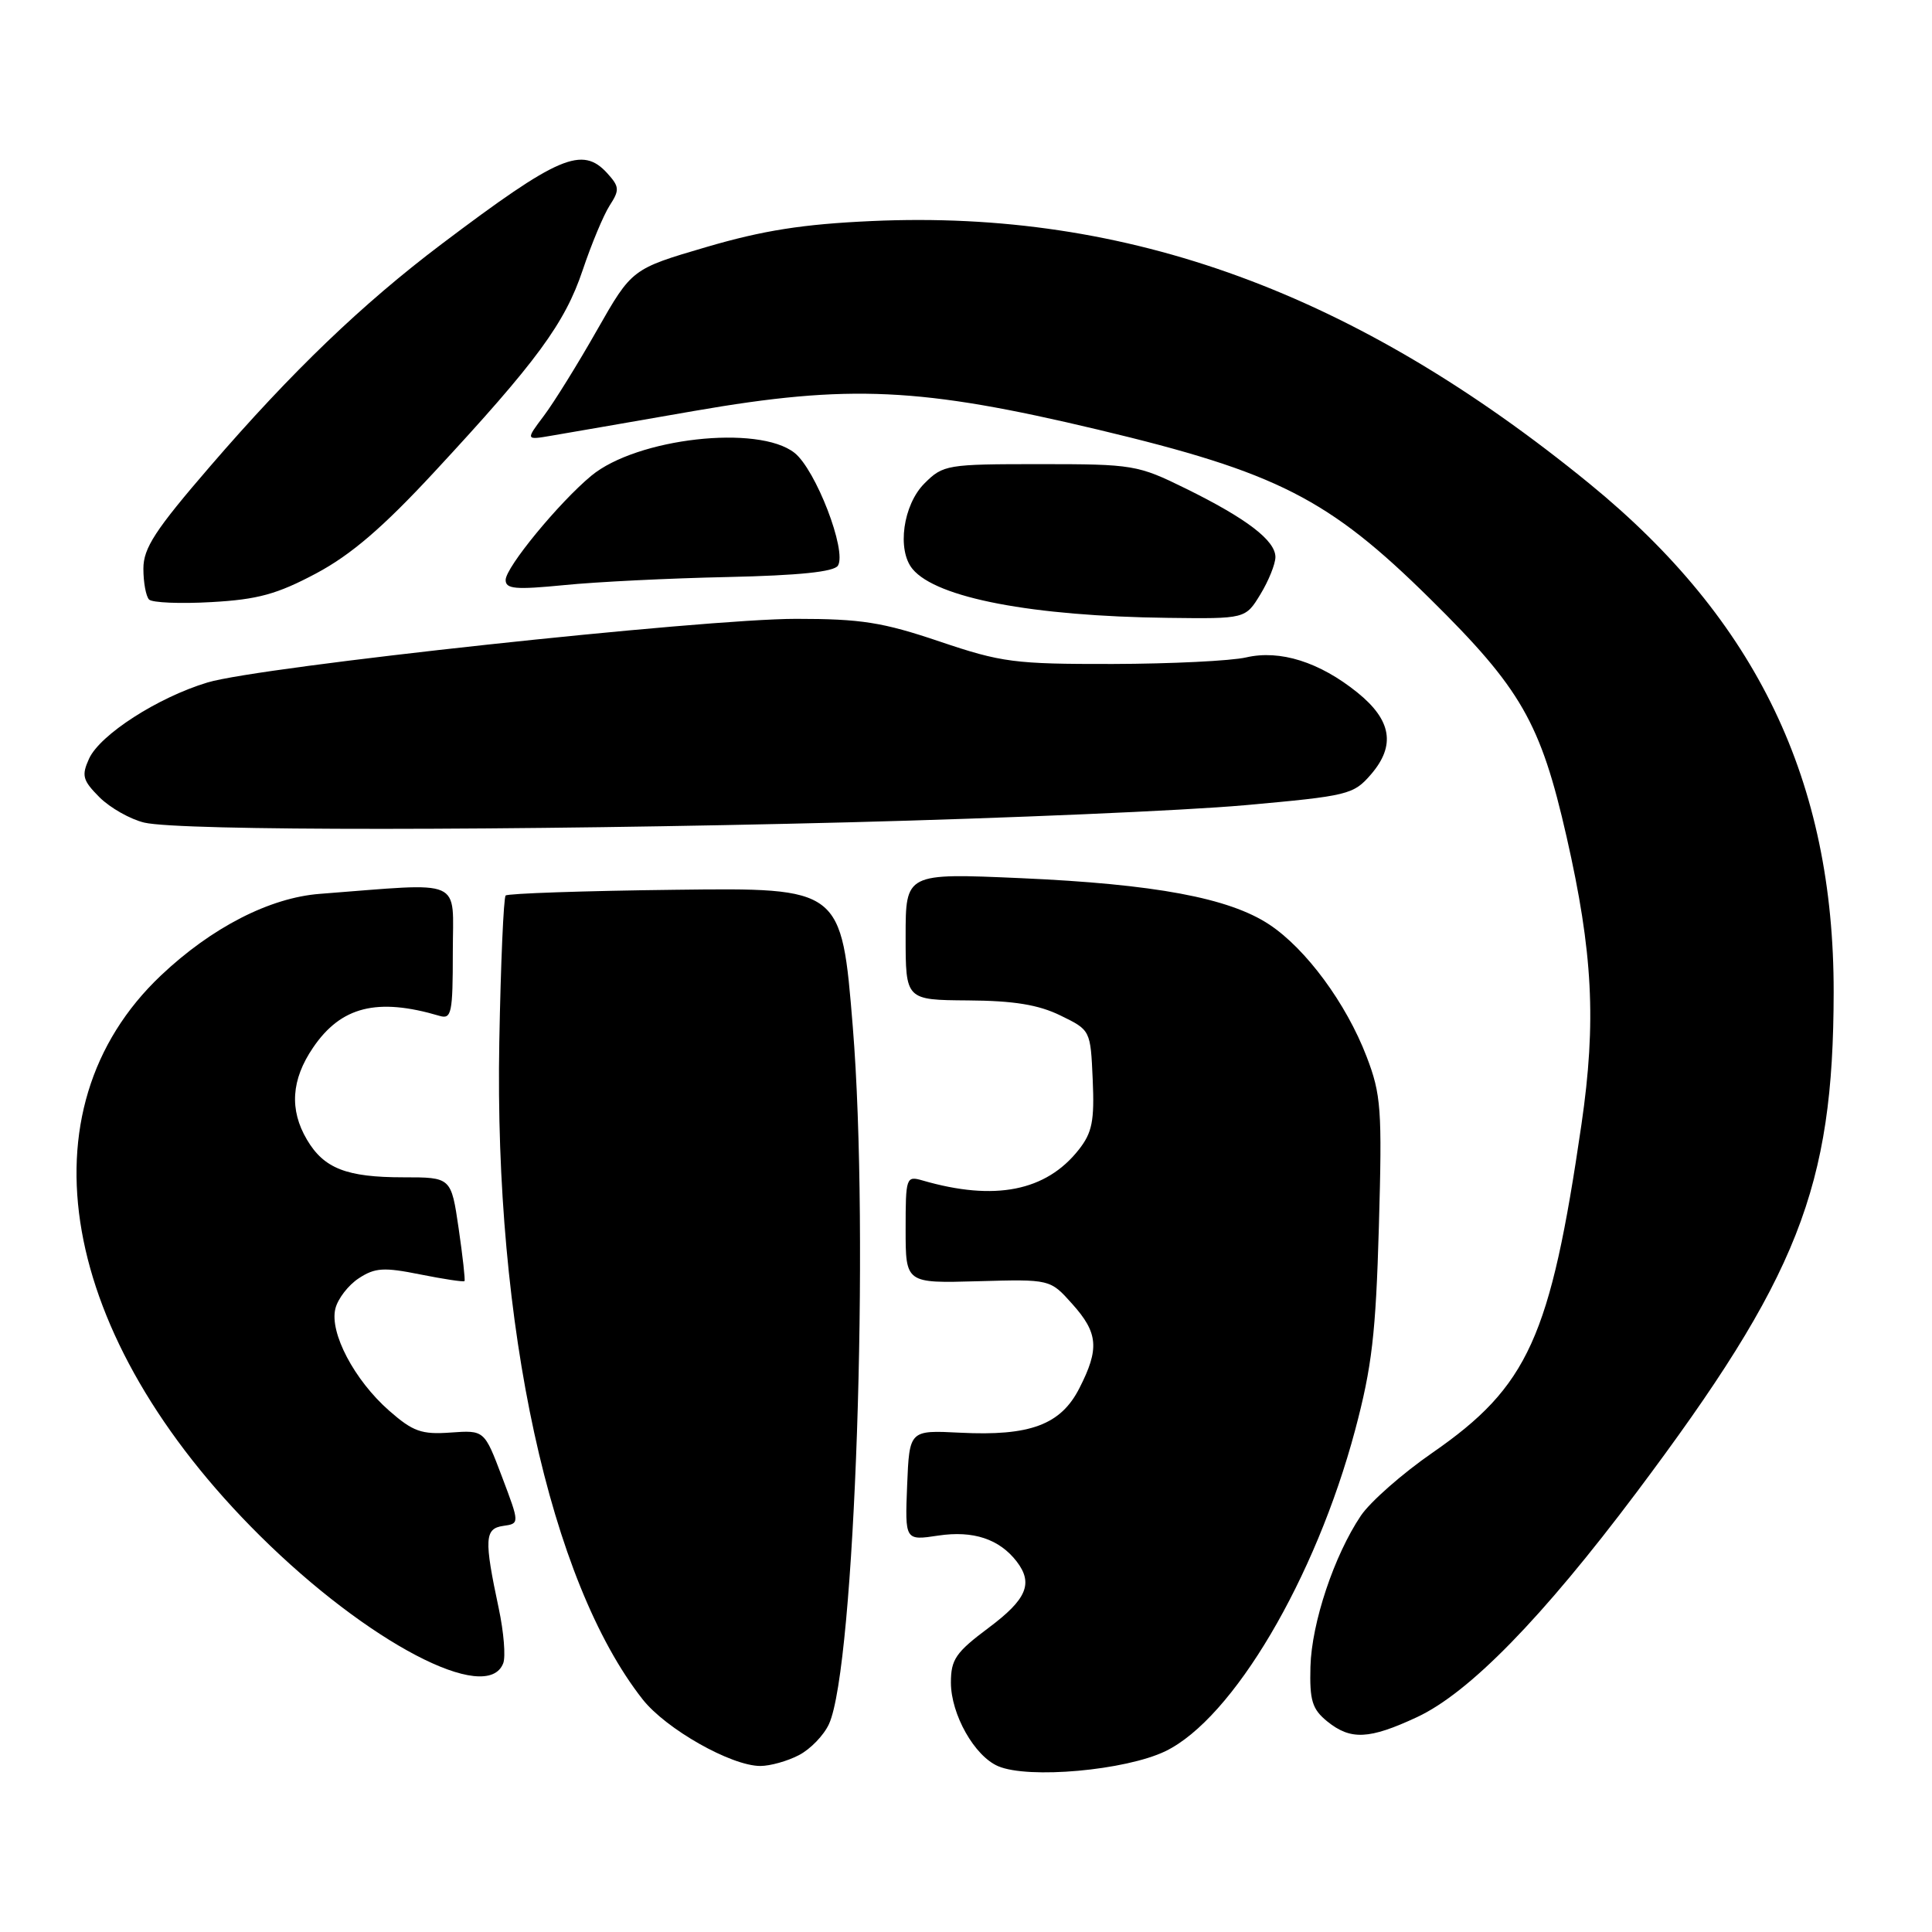 <?xml version="1.0" encoding="UTF-8" standalone="no"?>
<!DOCTYPE svg PUBLIC "-//W3C//DTD SVG 1.1//EN" "http://www.w3.org/Graphics/SVG/1.1/DTD/svg11.dtd" >
<svg xmlns="http://www.w3.org/2000/svg" xmlns:xlink="http://www.w3.org/1999/xlink" version="1.1" viewBox="0 0 256 256">
 <g >
 <path fill="currentColor"
d=" M 154.43 232.04 C 163.36 227.71 174.30 209.20 179.56 189.50 C 181.79 181.12 182.30 176.74 182.71 162.50 C 183.15 146.94 183.01 145.04 181.08 140.00 C 178.38 132.95 173.05 125.72 168.18 122.50 C 162.85 118.98 153.06 117.15 135.25 116.36 C 120.00 115.69 120.00 115.69 120.00 124.09 C 120.00 132.50 120.00 132.50 128.27 132.56 C 134.33 132.60 137.60 133.13 140.52 134.56 C 144.50 136.50 144.50 136.50 144.79 143.06 C 145.03 148.52 144.72 150.08 142.95 152.33 C 138.61 157.85 131.80 159.19 122.25 156.42 C 120.07 155.79 120.00 155.98 120.00 162.90 C 120.00 170.04 120.00 170.04 129.57 169.77 C 139.15 169.50 139.15 169.50 142.07 172.77 C 145.52 176.61 145.70 178.71 143.02 183.95 C 140.56 188.79 136.48 190.31 127.21 189.84 C 120.50 189.50 120.50 189.50 120.20 196.82 C 119.91 204.14 119.91 204.14 124.34 203.47 C 128.96 202.78 132.42 203.93 134.72 206.91 C 136.94 209.81 136.05 211.92 131.00 215.69 C 126.64 218.95 126.00 219.88 126.00 222.96 C 126.01 227.17 129.12 232.69 132.26 234.03 C 136.27 235.75 149.15 234.59 154.43 232.04 Z  M 105.85 232.57 C 107.37 231.79 109.17 229.93 109.85 228.43 C 113.29 220.88 115.24 163.63 113.00 136.07 C 111.50 117.63 111.50 117.63 89.50 117.90 C 77.40 118.04 67.28 118.39 67.00 118.66 C 66.73 118.94 66.35 127.66 66.16 138.05 C 65.47 175.68 72.86 209.54 85.15 225.17 C 88.25 229.11 96.89 234.00 100.75 234.00 C 102.04 234.00 104.34 233.36 105.85 232.57 Z  M 187.76 227.53 C 194.67 224.31 204.33 214.42 216.84 197.76 C 238.27 169.20 242.94 157.36 242.97 131.50 C 243.01 103.52 232.78 82.20 210.65 64.12 C 179.65 38.80 149.48 27.75 115.51 29.29 C 106.39 29.70 101.12 30.53 93.61 32.73 C 83.73 35.63 83.73 35.63 79.11 43.74 C 76.58 48.20 73.41 53.31 72.07 55.09 C 69.64 58.32 69.64 58.32 73.07 57.73 C 74.96 57.41 83.47 55.94 92.00 54.45 C 112.51 50.89 122.00 51.33 145.50 56.93 C 169.23 62.59 176.04 66.05 189.51 79.36 C 201.56 91.25 204.14 95.76 207.58 110.88 C 211.06 126.19 211.54 135.36 209.55 149.00 C 205.43 177.25 202.50 183.70 189.80 192.50 C 185.82 195.25 181.56 199.00 180.32 200.84 C 176.78 206.11 173.80 215.02 173.64 220.84 C 173.52 225.33 173.87 226.47 175.86 228.09 C 178.96 230.60 181.41 230.49 187.76 227.53 Z  M 66.68 220.39 C 67.02 219.51 66.75 216.25 66.09 213.14 C 64.13 203.94 64.21 202.54 66.68 202.19 C 68.86 201.88 68.86 201.88 66.52 195.69 C 64.18 189.50 64.18 189.50 59.71 189.82 C 55.85 190.10 54.72 189.69 51.56 186.92 C 46.95 182.87 43.64 176.58 44.44 173.40 C 44.76 172.09 46.16 170.28 47.54 169.38 C 49.69 167.97 50.86 167.90 55.69 168.87 C 58.80 169.49 61.43 169.89 61.55 169.75 C 61.66 169.61 61.31 166.46 60.77 162.75 C 59.78 156.00 59.78 156.00 53.44 156.00 C 45.92 156.00 42.92 154.83 40.67 151.01 C 38.33 147.05 38.59 143.06 41.48 138.82 C 45.18 133.36 49.99 132.16 58.25 134.61 C 59.83 135.08 60.00 134.24 60.00 126.16 C 60.00 116.19 61.76 116.96 42.39 118.44 C 35.76 118.94 28.04 122.90 21.34 129.24 C 2.50 147.06 7.79 177.08 34.45 203.50 C 48.72 217.65 64.55 225.94 66.68 220.39 Z  M 112.50 108.96 C 133.40 108.42 156.97 107.41 164.88 106.70 C 178.69 105.46 179.34 105.30 181.68 102.59 C 184.95 98.78 184.39 95.42 179.87 91.77 C 174.85 87.72 169.61 86.07 165.12 87.11 C 163.13 87.57 155.17 87.96 147.44 87.98 C 134.42 88.00 132.72 87.78 124.50 85.00 C 116.95 82.45 114.11 82.00 105.50 82.00 C 93.14 82.00 34.43 88.34 27.50 90.43 C 20.92 92.41 13.26 97.34 11.80 100.53 C 10.78 102.78 10.95 103.40 13.19 105.65 C 14.60 107.05 17.27 108.56 19.12 109.00 C 23.89 110.12 67.76 110.10 112.50 108.96 Z  M 167.01 78.75 C 168.10 76.96 168.99 74.75 169.00 73.82 C 169.00 71.62 165.21 68.72 157.13 64.74 C 150.75 61.60 150.15 61.50 137.80 61.50 C 125.48 61.50 124.97 61.58 122.50 64.05 C 119.66 66.88 118.82 72.88 120.92 75.40 C 124.09 79.23 136.78 81.65 154.76 81.87 C 165.03 82.00 165.03 82.00 167.01 78.75 Z  M 41.89 75.98 C 46.52 73.51 50.73 69.90 57.54 62.55 C 71.13 47.90 74.85 42.83 77.21 35.79 C 78.37 32.33 79.98 28.48 80.79 27.22 C 82.11 25.18 82.08 24.74 80.48 22.97 C 77.15 19.30 74.03 20.63 58.50 32.35 C 47.98 40.30 38.71 49.19 27.86 61.77 C 20.56 70.23 19.00 72.62 19.00 75.35 C 19.00 77.18 19.34 79.01 19.75 79.44 C 20.16 79.86 23.89 80.02 28.03 79.78 C 34.16 79.44 36.72 78.73 41.89 75.98 Z  M 96.39 76.46 C 105.89 76.25 110.52 75.77 111.03 74.95 C 112.24 72.99 108.08 62.21 105.27 60.00 C 100.48 56.23 84.38 58.05 78.35 63.04 C 74.07 66.59 67.00 75.18 67.00 76.85 C 67.00 78.05 68.30 78.16 74.75 77.53 C 79.01 77.10 88.75 76.62 96.39 76.46 Z "/>
</g>
</svg>